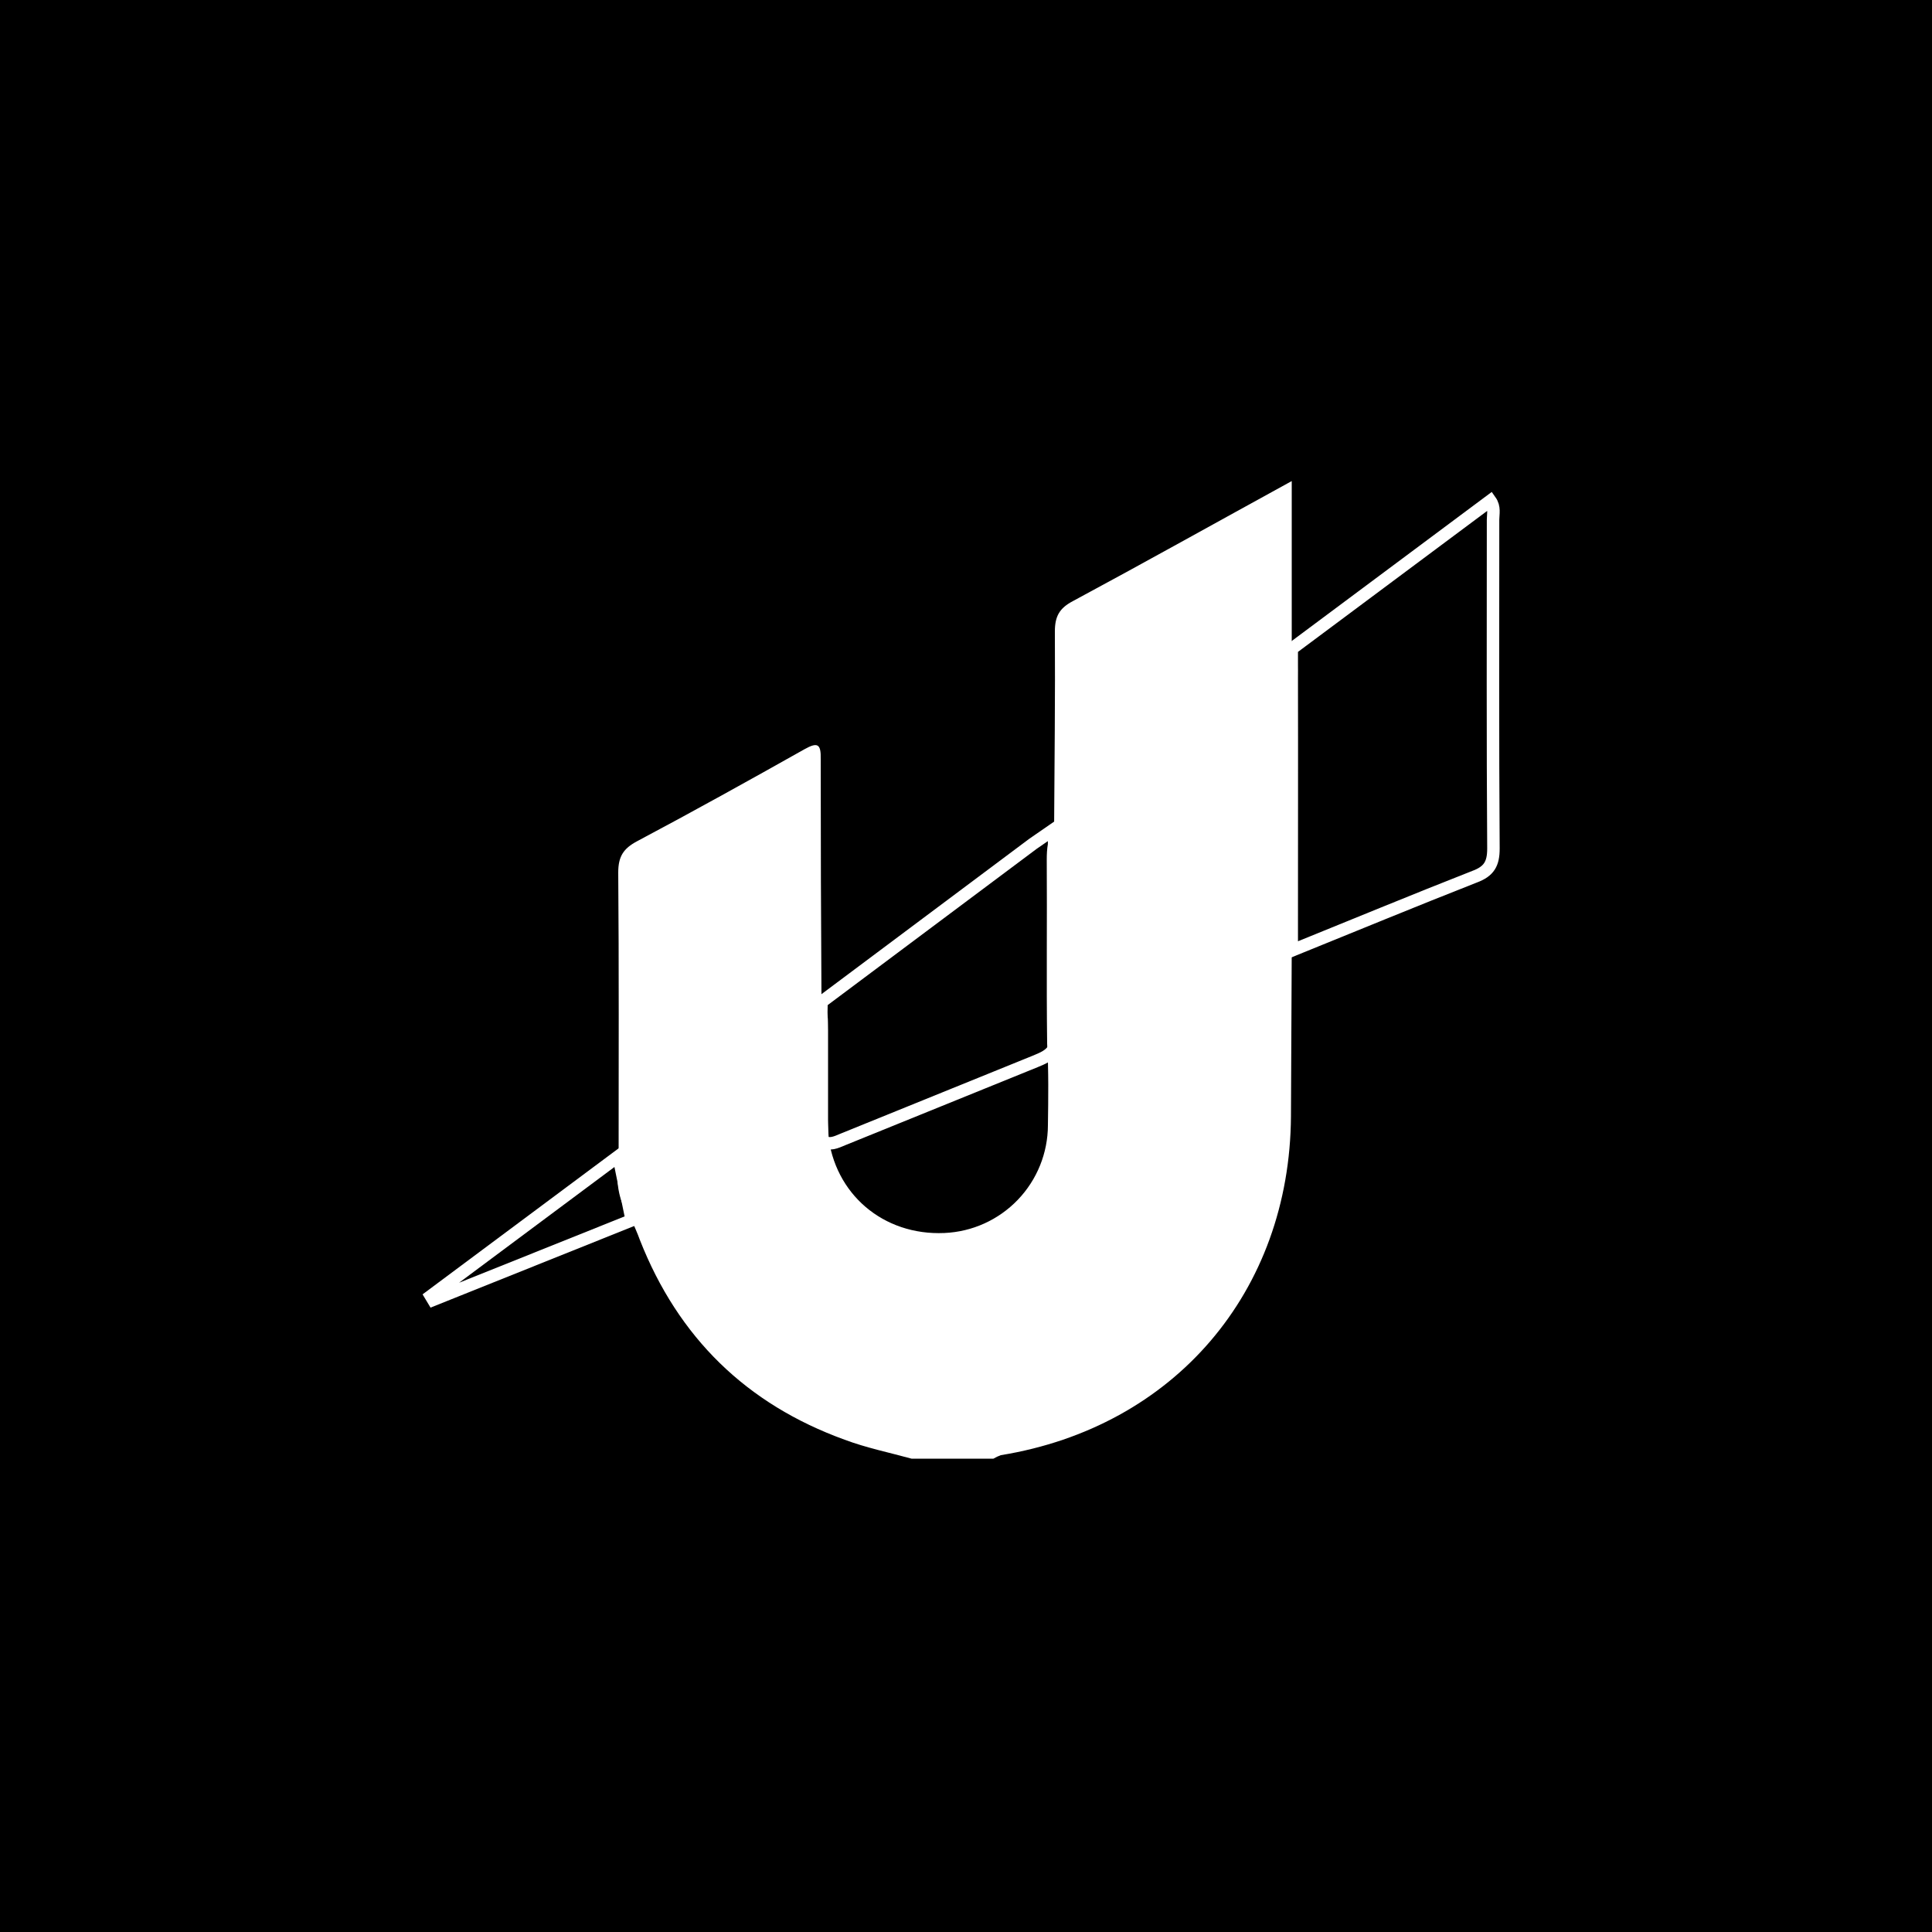 <svg width="500" height="500" viewBox="0 0 500 500" fill="none" xmlns="http://www.w3.org/2000/svg">
<rect x="0" y="0" width="500" height="500" fill="#808080" stroke="none"/>
<g clip-path="url(#clip0)">
<path d="M2588 -7H-528V508H2588V-7Z" fill="black"/>
<path d="M160.1 299.2C160.1 274.8 160.2 250.3 160 225.8C160 221.7 161.3 219.6 164.9 217.7C179.4 210 193.8 202 208.2 193.9C211.6 192 212.5 192.5 212.4 196.5C212.4 217.433 212.467 238.367 212.6 259.3C214.6 261.4 214.2 264 214.3 266.6V293.4C215.9 309 228.6 319.8 244.4 319.1C251.599 318.791 258.402 315.719 263.393 310.523C268.385 305.326 271.181 298.405 271.2 291.2C271.3 284.2 271.4 277.2 271 270.1C270.8 254.3 271 238.4 270.9 222.5C270.9 219.7 271.1 217 272.8 214.6C272.9 197.5 273.1 180.4 273 163.4C273 159.5 274.2 157.4 277.6 155.6C296.2 145.6 314.6 135.3 334.3 124.5V167.9C336.1 170.1 335.8 172.7 335.8 175.3C335.9 196.4 335.8 217.5 335.8 238.5C335.8 241.1 335.9 243.8 334.3 246C334.2 260.3 334.2 274.6 334.1 288.9C333.8 334.3 303.9 369.3 259 376.6C258.339 376.837 257.702 377.138 257.1 377.5H235.9C230.1 375.9 224.2 374.7 218.6 372.6C193.2 363.4 175.533 346.167 165.6 320.9C165 319.2 164.2 317.5 163.5 315.8C159.7 310.8 159.3 305.2 160.1 299.2Z" fill="white"/>
<path d="M334.3 246V167.9L385.7 129.6C386.9 131.3 386.4 133 386.4 134.5C386.4 162.9 386.3 191.3 386.5 219.6C386.5 223.5 385.4 225.5 381.6 226.9C365.8 233.1 350.1 239.6 334.3 246Z" stroke="white" stroke-width="3.23" stroke-miterlimit="10"/>
<path d="M272.8 214.6V271.3C271.7 273.2 269.8 273.9 267.9 274.7L218.1 294.9C216.4 295.6 214.7 296.5 212.9 295.3C212 283.3 212.4 271.3 212.6 259.3L267.3 218.4L272.8 214.6Z" stroke="white" stroke-width="3.23" stroke-miterlimit="10"/>
<path d="M160.1 299.2C161.2 304.8 162.4 310.3 163.5 315.8L112.1 336.4L111.5 335.4L160.1 299.2Z" stroke="white" stroke-width="3.23" stroke-miterlimit="10"/>
</g>
<defs>
<clipPath id="clip0">
<rect width="500" height="500" fill="white"/>
</clipPath>
</defs>
</svg>
